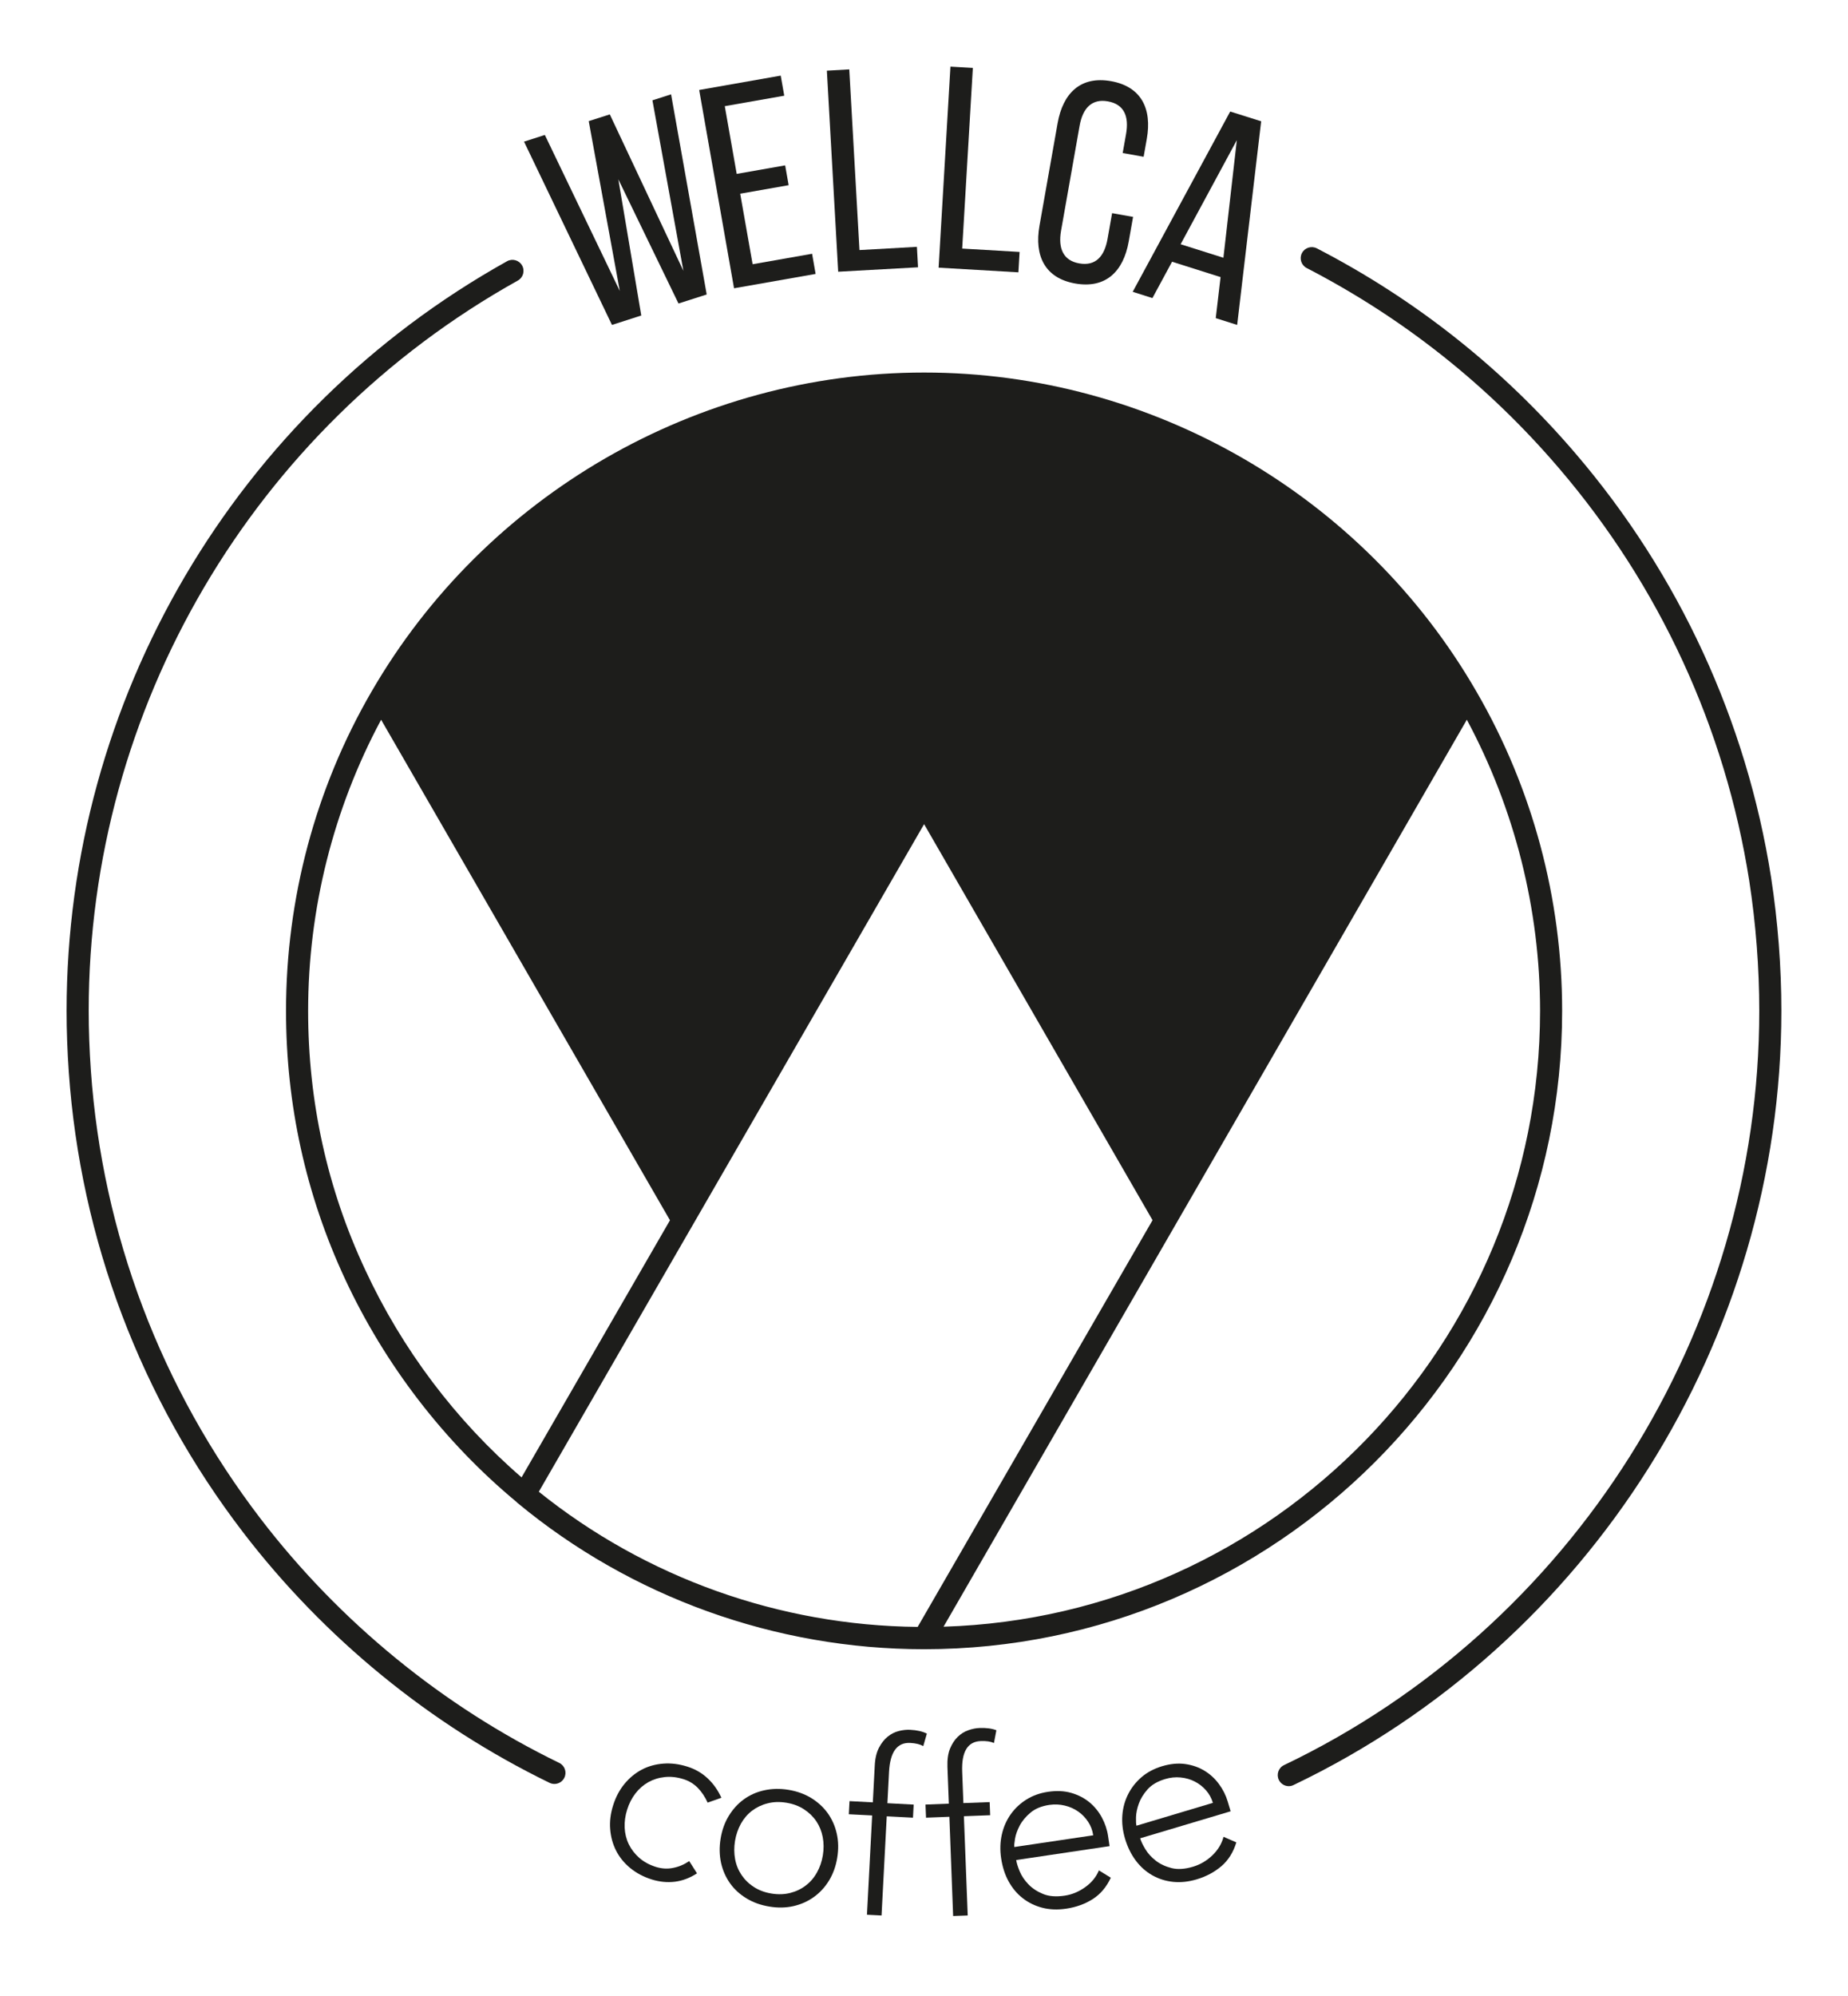 <?xml version="1.0" encoding="utf-8"?>
<!-- Generator: Adobe Illustrator 24.0.3, SVG Export Plug-In . SVG Version: 6.00 Build 0)  -->
<svg version="1.1" id="Calque_1" xmlns="http://www.w3.org/2000/svg" xmlns:xlink="http://www.w3.org/1999/xlink" x="0px" y="0px"
	 viewBox="0 0 555 599.25" style="enable-background:new 0 0 555 599.25;" xml:space="preserve">
<style type="text/css">
	.st0{fill:#1D1D1B;}
</style>
<g>
	<path class="st0" d="M443.45,207.68c-34.07-59.12-97.71-95.85-165.92-95.85s-131.78,36.73-165.99,95.85
		c-16.8,28.96-25.64,62.1-25.64,95.78c0,28.16,5.98,55.26,17.73,80.5c11.96,25.71,29.76,48.89,51.54,66.95
		c0.07,0.13,0.2,0.2,0.27,0.27c34.14,28.3,77.51,43.9,122.08,43.9c105.61,0,191.63-85.95,191.63-191.63
		C469.15,269.79,460.25,236.64,443.45,207.68z M109.68,381.18c-11.42-24.38-17.14-50.55-17.14-77.71c0-30.55,7.57-60.64,21.92-87.41
		l86.75,150.25l-44.57,77.18C136.85,426.41,120.71,404.96,109.68,381.18z M275.6,488.38c-41.45-0.4-81.63-14.75-113.78-40.58
		l46.1-79.84l69.61-120.56l68.61,118.89L275.6,488.38z M283.37,488.32l69.48-120.36l87.68-151.91
		c14.35,26.77,21.99,56.86,21.99,87.41C462.51,403.49,382.67,485.26,283.37,488.32z"/>
	<g>
		<path class="st0" d="M209.33,562.36c-2.18,1.41-4.4,2.24-6.69,2.52c-2.29,0.27-4.59,0.04-6.91-0.69c-2.46-0.77-4.6-1.91-6.43-3.4
			c-1.83-1.5-3.25-3.24-4.26-5.22c-1.01-1.98-1.6-4.13-1.79-6.47c-0.19-2.33,0.11-4.72,0.9-7.19c0.77-2.46,1.91-4.59,3.39-6.4
			c1.49-1.8,3.2-3.22,5.17-4.27c1.97-1.04,4.13-1.64,6.49-1.82c2.35-0.18,4.75,0.12,7.22,0.9c2.37,0.74,4.41,1.93,6.12,3.54
			c1.72,1.61,3.08,3.55,4.11,5.81l-4.13,1.46c-0.78-1.73-1.77-3.2-2.96-4.44c-1.21-1.21-2.65-2.1-4.31-2.61
			c-1.95-0.61-3.83-0.82-5.63-0.62c-1.8,0.19-3.44,0.71-4.93,1.54c-1.48,0.84-2.78,1.97-3.86,3.38c-1.09,1.42-1.92,3.04-2.48,4.85
			c-0.58,1.81-0.82,3.61-0.75,5.39c0.08,1.79,0.49,3.45,1.23,4.99c0.75,1.53,1.8,2.9,3.15,4.09c1.37,1.2,3.02,2.1,4.97,2.72
			c1.76,0.55,3.51,0.66,5.23,0.3c1.72-0.34,3.32-1.02,4.81-2.04L209.33,562.36z"/>
		<path class="st0" d="M216.42,551.92c0.42-2.55,1.23-4.82,2.45-6.81c1.22-2,2.72-3.66,4.52-4.96c1.79-1.3,3.84-2.22,6.14-2.72
			c2.31-0.51,4.74-0.56,7.28-0.14c2.54,0.42,4.81,1.24,6.81,2.45c2,1.23,3.65,2.74,4.96,4.55c1.3,1.82,2.22,3.88,2.72,6.15
			c0.52,2.28,0.56,4.7,0.14,7.25c-0.42,2.56-1.24,4.82-2.45,6.81c-1.22,2-2.74,3.65-4.56,4.96c-1.82,1.31-3.87,2.22-6.14,2.74
			c-2.28,0.51-4.7,0.56-7.25,0.13c-2.55-0.42-4.84-1.23-6.85-2.46c-2.02-1.22-3.68-2.74-4.96-4.55c-1.28-1.82-2.18-3.86-2.69-6.14
			C216.05,556.88,216,554.47,216.42,551.92z M220.74,552.63c-0.3,1.87-0.3,3.69,0.03,5.45c0.32,1.76,0.97,3.34,1.92,4.75
			c0.95,1.41,2.18,2.63,3.7,3.61c1.51,0.99,3.28,1.65,5.29,1.98c2.02,0.33,3.9,0.27,5.66-0.18c1.75-0.45,3.31-1.19,4.66-2.24
			c1.36-1.03,2.48-2.33,3.34-3.89c0.88-1.56,1.47-3.28,1.78-5.16c0.31-1.87,0.3-3.68-0.03-5.44c-0.33-1.75-0.97-3.35-1.92-4.77
			c-0.95-1.41-2.19-2.61-3.7-3.6s-3.28-1.65-5.3-1.98c-2.02-0.33-3.91-0.27-5.66,0.19c-1.75,0.44-3.3,1.19-4.66,2.22
			c-1.35,1.03-2.47,2.34-3.34,3.89C221.64,549.05,221.05,550.76,220.74,552.63z"/>
		<path class="st0" d="M261.93,544.98l-7.01-0.36l0.21-3.94l7,0.37l0.58-11.01c0.1-2.19,0.54-3.99,1.26-5.38
			c0.73-1.4,1.61-2.52,2.63-3.34c1.02-0.82,2.13-1.38,3.35-1.69c1.21-0.3,2.35-0.42,3.41-0.36c2.04,0.1,3.71,0.49,5,1.14l-1.08,3.75
			c-0.95-0.54-2.25-0.86-3.9-0.95c-3.94-0.2-6.06,2.69-6.38,8.67l-0.49,9.42l7.89,0.42l-0.21,3.93l-7.88-0.41l-1.56,29.77
			l-4.38-0.23L261.93,544.98z"/>
		<path class="st0" d="M285.12,545.38l-7.01,0.27l-0.16-3.94l7.01-0.27l-0.42-11.03c-0.08-2.18,0.18-4.01,0.77-5.47
			c0.6-1.46,1.38-2.65,2.31-3.55c0.95-0.92,2-1.58,3.18-1.99c1.18-0.41,2.3-0.64,3.37-0.67c2.04-0.08,3.74,0.15,5.07,0.67
			l-0.73,3.83c-0.99-0.45-2.32-0.65-3.97-0.58c-3.94,0.15-5.8,3.22-5.57,9.21l0.36,9.41l7.89-0.3l0.15,3.94l-7.89,0.3l1.15,29.8
			l-4.38,0.16L285.12,545.38z"/>
		<path class="st0" d="M333.6,563.67c-1.3,2.8-3.11,4.94-5.43,6.42c-2.32,1.48-4.98,2.43-7.97,2.88c-2.55,0.38-4.92,0.3-7.12-0.27
			c-2.2-0.56-4.16-1.51-5.9-2.86c-1.73-1.34-3.14-3.02-4.26-5.05c-1.12-2.02-1.86-4.35-2.25-6.94c-0.38-2.51-0.3-4.88,0.2-7.12
			c0.5-2.24,1.38-4.26,2.64-6.05c1.26-1.79,2.84-3.28,4.74-4.47c1.89-1.19,4.07-1.97,6.52-2.33c2.56-0.38,4.87-0.27,6.96,0.33
			c2.08,0.6,3.89,1.54,5.44,2.8c1.54,1.28,2.79,2.8,3.75,4.59c0.95,1.77,1.58,3.63,1.86,5.56l0.45,3.03l-28.04,4.17
			c0.13,0.91,0.49,2.06,1.06,3.42c0.57,1.37,1.44,2.65,2.61,3.87c1.15,1.2,2.62,2.17,4.38,2.89c1.76,0.73,3.91,0.9,6.47,0.52
			c2.22-0.32,4.28-1.18,6.19-2.55c1.92-1.36,3.3-3.05,4.13-5.04L333.6,563.67z M328.32,550.94c-0.22-1.5-0.73-2.85-1.53-4.06
			c-0.8-1.21-1.78-2.24-2.96-3.06c-1.19-0.84-2.53-1.44-4.03-1.8c-1.5-0.37-3.05-0.43-4.64-0.21c-2.36,0.35-4.26,1.13-5.68,2.33
			c-1.41,1.19-2.5,2.48-3.23,3.87c-0.73,1.39-1.2,2.7-1.41,3.94c-0.21,1.24-0.29,2.08-0.21,2.51L328.32,550.94z"/>
		<path class="st0" d="M371.3,553.06c-0.9,2.96-2.38,5.34-4.46,7.13c-2.09,1.78-4.57,3.12-7.47,3.98c-2.48,0.73-4.84,0.98-7.1,0.74
			s-4.34-0.91-6.24-1.99c-1.9-1.08-3.54-2.55-4.93-4.4c-1.39-1.85-2.46-4.03-3.22-6.54c-0.72-2.43-0.99-4.79-0.81-7.08
			c0.18-2.3,0.77-4.42,1.77-6.36c0.99-1.95,2.34-3.64,4.04-5.1c1.7-1.45,3.75-2.52,6.12-3.24c2.47-0.73,4.79-0.96,6.93-0.66
			c2.15,0.3,4.08,0.97,5.79,2.01c1.71,1.04,3.17,2.37,4.36,4c1.2,1.63,2.08,3.38,2.63,5.24l0.88,2.94l-27.17,8.11
			c0.26,0.88,0.77,1.96,1.54,3.24c0.76,1.27,1.8,2.42,3.13,3.46c1.32,1.02,2.91,1.77,4.75,2.24c1.84,0.46,4,0.33,6.48-0.42
			c2.14-0.64,4.07-1.77,5.77-3.39c1.7-1.63,2.82-3.49,3.37-5.58L371.3,553.06z M364.26,541.2c-0.43-1.44-1.12-2.7-2.09-3.8
			c-0.95-1.08-2.08-1.95-3.37-2.61c-1.28-0.66-2.7-1.06-4.24-1.21c-1.54-0.15-3.09,0.01-4.62,0.47c-2.29,0.68-4.05,1.71-5.3,3.1
			c-1.23,1.39-2.11,2.82-2.63,4.3c-0.53,1.47-0.8,2.83-0.84,4.1c-0.03,1.25,0.02,2.09,0.14,2.51L364.26,541.2z"/>
	</g>
	<g>
		<g>
			<g>
				<g>
					<path class="st0" d="M192.59,94.71l-8.8,2.83l-26.41-55.02l6.25-2.01l22.51,46.83l-9.33-50.98l6.33-2.02l22.1,46.96l-9.3-51.18
						l5.6-1.8l10.7,60.08l-8.47,2.71L185.7,53.83L192.59,94.71z"/>
					<path class="st0" d="M235.8,49.64l1.05,5.95l-14.55,2.56l3.73,21.17l17.86-3.14l1.06,6.05l-24.5,4.31l-10.47-59.53l24.49-4.31
						l1.06,6.03l-17.86,3.14l3.58,20.33L235.8,49.64z"/>
					<path class="st0" d="M251.73,81.57l-3.4-60.36l6.73-0.38l3.06,54.24l17.25-0.97l0.34,6.14L251.73,81.57z"/>
					<path class="st0" d="M281.89,80.35L285.44,20l6.73,0.39l-3.2,54.23l17.24,1.01l-0.36,6.12L281.89,80.35z"/>
					<path class="st0" d="M344.41,41.7l-0.95,5.36l-6.29-1.12l1.01-5.7c0.95-5.34-0.6-8.95-5.46-9.81
						c-4.76-0.86-7.55,1.98-8.49,7.34l-5.57,31.49c-0.94,5.34,0.69,8.98,5.46,9.81c4.85,0.86,7.54-2,8.5-7.34l1.37-7.74l6.3,1.12
						l-1.31,7.39c-1.6,9.02-6.91,14.22-16.09,12.6c-9.1-1.61-12.3-8.33-10.71-17.33l5.45-30.81c1.6-9,6.9-14.21,16.01-12.6
						C342.81,25.98,346.01,32.7,344.41,41.7z"/>
					<path class="st0" d="M352,78.57l-5.9,10.91l-5.92-1.88l29.28-54.12l9.3,2.93l-7.21,61.13l-6.43-2.04l1.45-12.32L352,78.57z
						 M354.57,73.32l12.85,4.06l4.03-35.31L354.57,73.32z"/>
				</g>
			</g>
		</g>
	</g>
	<path class="st0" d="M387.06,536.19c-1.24,0-2.43-0.7-3-1.89c-0.79-1.66-0.09-3.64,1.56-4.43
		c86.71-41.45,142.73-130.32,142.73-226.4c0-12.91-1.01-26.05-3.01-39.07c-7.19-45.77-26.96-88.61-57.17-123.88
		c-21.27-24.88-46.75-45.08-75.74-60.06c-1.63-0.84-2.27-2.85-1.43-4.48c0.84-1.63,2.85-2.26,4.48-1.43
		c29.75,15.37,55.91,36.11,77.74,61.64c31,36.21,51.3,80.19,58.68,127.18c2.05,13.36,3.09,26.84,3.09,40.09
		c0,98.62-57.51,189.84-146.51,232.39C388.03,536.08,387.54,536.19,387.06,536.19z"/>
	<path class="st0" d="M166.5,535.52c-0.49,0-0.98-0.11-1.45-0.33c-35.86-17.43-67.7-43.44-92.06-75.22
		c-30.7-40.08-48.8-87.85-52.33-138.14c-0.44-6.29-0.66-12.46-0.66-18.35c0-93.33,50.69-179.57,132.28-225.06
		c1.6-0.89,3.63-0.32,4.52,1.28c0.9,1.6,0.32,3.63-1.28,4.52C76.02,128.53,26.64,212.54,26.64,303.47c0,5.73,0.22,11.75,0.65,17.88
		c3.44,48.99,21.07,95.53,50.98,134.57c23.74,30.97,54.75,56.32,89.69,73.29c1.65,0.8,2.34,2.79,1.53,4.44
		C168.92,534.83,167.74,535.52,166.5,535.52z"/>
</g>
</svg>
